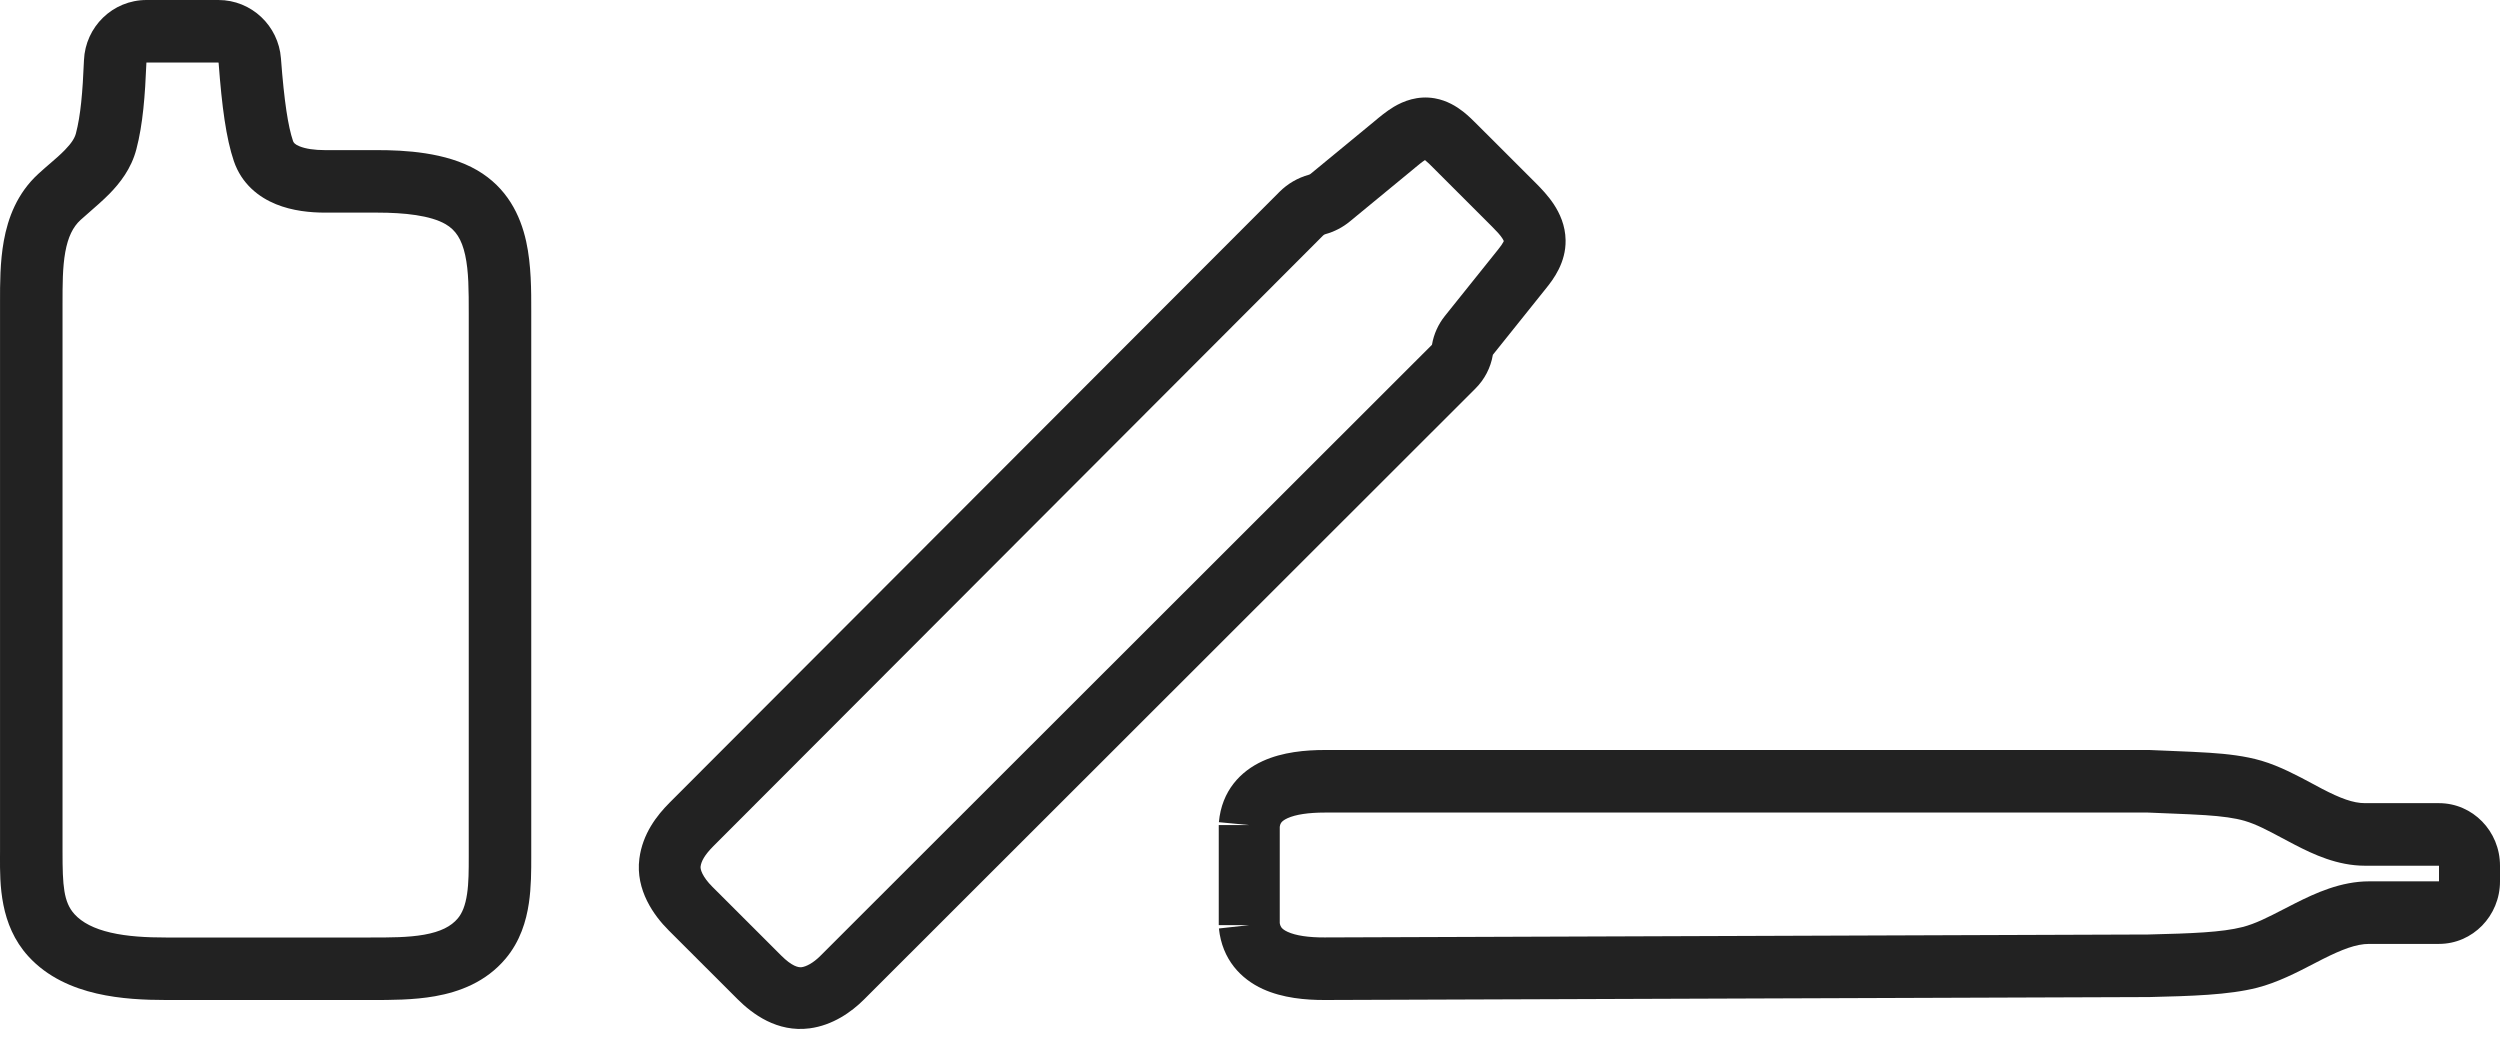 <svg width="80" height="34" viewBox="0 0 80 34" fill="none" xmlns="http://www.w3.org/2000/svg">
<path fill-rule="evenodd" clip-rule="evenodd" d="M78.048 25.701C79.126 25.701 80 26.597 80 27.703V28.203C80 29.308 79.126 30.205 78.048 30.205H75.812C75.4 30.205 74.946 30.38 74.318 30.696C74.227 30.742 74.13 30.793 74.029 30.845C73.512 31.113 72.873 31.444 72.227 31.608C71.311 31.841 70.116 31.873 68.779 31.906L68.769 31.906L42.395 32C41.788 32.002 41.047 31.94 40.407 31.647C39.708 31.326 39.109 30.706 39.005 29.711L39.976 29.604L39 29.604V26.402H39.976L39.004 26.31C39.095 25.301 39.701 24.677 40.403 24.356C41.043 24.062 41.788 24 42.394 24L68.779 24L68.802 24.001C69.048 24.013 69.297 24.023 69.542 24.032C69.949 24.049 70.344 24.064 70.697 24.088C71.275 24.126 71.849 24.191 72.369 24.344C72.955 24.517 73.536 24.829 74.005 25.081C74.114 25.14 74.216 25.195 74.312 25.245C74.888 25.544 75.3 25.701 75.678 25.701H78.048ZM40.952 26.459V29.539C40.966 29.62 40.991 29.659 41.008 29.682C41.034 29.715 41.089 29.767 41.206 29.82C41.463 29.938 41.87 30 42.388 29.998L68.743 29.904C70.152 29.87 71.098 29.834 71.757 29.666C72.17 29.561 72.569 29.356 73.081 29.092C73.199 29.031 73.324 28.967 73.456 28.9C74.088 28.582 74.904 28.203 75.812 28.203L78.048 28.203V27.703H75.678C74.8 27.703 74.027 27.34 73.43 27.03C73.278 26.951 73.138 26.876 73.006 26.806C72.558 26.567 72.206 26.379 71.831 26.268C71.517 26.176 71.111 26.121 70.57 26.085C70.237 26.063 69.892 26.049 69.511 26.034C69.269 26.025 69.012 26.015 68.733 26.002L42.394 26.002C41.872 26.002 41.459 26.064 41.199 26.183C41.081 26.237 41.028 26.288 41.004 26.319C40.988 26.339 40.964 26.376 40.952 26.459Z" fill="#222222"/>
<path fill-rule="evenodd" clip-rule="evenodd" d="M47.261 3.976C47.275 3.989 47.287 4.002 47.299 4.014L49.149 5.862C49.314 6.028 49.539 6.26 49.723 6.539C49.91 6.824 50.091 7.211 50.099 7.683C50.113 8.403 49.704 8.941 49.484 9.215L47.775 11.349C47.773 11.351 47.772 11.354 47.771 11.357C47.702 11.765 47.508 12.14 47.215 12.432L27.643 31.989C27.245 32.386 26.643 32.811 25.908 32.907C24.868 33.043 24.075 32.446 23.601 31.973L21.391 29.765C20.934 29.307 20.329 28.487 20.46 27.474C20.564 26.673 21.024 26.089 21.429 25.683L40.943 6.14C41.203 5.879 41.528 5.69 41.884 5.592C41.904 5.586 41.924 5.576 41.941 5.562L43.917 3.935C43.938 3.918 43.961 3.898 43.987 3.877C44.133 3.754 44.363 3.561 44.602 3.418C44.909 3.236 45.365 3.049 45.917 3.147C46.308 3.217 46.609 3.407 46.817 3.569C46.994 3.707 47.156 3.87 47.261 3.976ZM45.599 5.123C45.557 5.149 45.504 5.187 45.435 5.242C45.382 5.284 45.338 5.321 45.286 5.364C45.253 5.392 45.217 5.422 45.173 5.458L43.197 7.085C42.966 7.276 42.697 7.415 42.409 7.494C42.383 7.502 42.36 7.515 42.341 7.534L22.827 27.078C22.544 27.362 22.441 27.562 22.419 27.727C22.415 27.762 22.417 27.834 22.478 27.958C22.54 28.084 22.646 28.227 22.788 28.369L24.998 30.577C25.341 30.92 25.547 30.964 25.653 30.95C25.795 30.931 26.019 30.82 26.246 30.593L45.819 11.037C45.821 11.034 45.823 11.03 45.824 11.027C45.881 10.693 46.022 10.38 46.233 10.115L47.942 7.982C48.033 7.868 48.083 7.793 48.11 7.739C48.115 7.728 48.119 7.72 48.121 7.714C48.115 7.698 48.102 7.669 48.072 7.623C48.007 7.524 47.905 7.41 47.752 7.258L45.902 5.409C45.885 5.392 45.869 5.376 45.854 5.361C45.808 5.315 45.769 5.276 45.728 5.236C45.676 5.187 45.635 5.15 45.6 5.123C45.6 5.123 45.599 5.123 45.599 5.123ZM48.125 7.727C48.125 7.727 48.125 7.727 48.125 7.726Z" fill="#222222"/>
<path fill-rule="evenodd" clip-rule="evenodd" d="M4.686 2.004C4.686 2.005 4.685 2.006 4.685 2.01C4.642 3.052 4.574 3.977 4.363 4.778C4.201 5.398 3.838 5.858 3.505 6.199C3.307 6.401 3.04 6.633 2.827 6.819C2.727 6.905 2.639 6.981 2.576 7.04C2.333 7.263 2.176 7.585 2.089 8.065C2.001 8.555 2.001 9.101 2.001 9.736L2.001 27.258C2.001 28.339 2.034 28.868 2.384 29.254C2.628 29.522 3.008 29.72 3.544 29.844C4.08 29.968 4.69 30 5.307 30H11.73C11.773 30 11.816 30 11.858 30C12.498 30 13.063 30 13.573 29.91C14.099 29.816 14.433 29.646 14.649 29.389C14.791 29.22 14.891 28.977 14.946 28.607C15 28.245 15 27.854 15 27.39C15 27.363 15 27.336 15 27.309L15 10.129C15 10.097 15 10.065 15 10.034C15 9.296 15 8.683 14.885 8.159C14.774 7.656 14.582 7.362 14.261 7.175C13.776 6.893 12.941 6.804 12.075 6.804H10.405C9.933 6.804 9.359 6.75 8.832 6.535C8.281 6.311 7.732 5.886 7.483 5.155C7.237 4.43 7.1 3.414 6.996 2.016C6.995 2.012 6.994 2.009 6.993 2.007C6.992 2.005 6.991 2.003 6.989 2.001C6.988 2.001 6.988 2 6.987 2L4.689 2C4.689 2 4.689 2 4.689 2C4.688 2.001 4.687 2.003 4.686 2.004ZM2.687 1.927C2.731 0.86 3.604 0 4.689 0L6.988 0C8.052 0 8.912 0.829 8.99 1.866C9.095 3.267 9.221 4.052 9.376 4.51C9.391 4.554 9.42 4.615 9.586 4.682C9.776 4.76 10.058 4.804 10.405 4.804H12.075C12.927 4.804 14.268 4.865 15.268 5.447C16.224 6.004 16.651 6.879 16.838 7.729C17.002 8.476 17.001 9.298 17 9.969C17 10.023 17 10.076 17 10.129V27.309C17 27.345 17 27.382 17 27.42C17 27.85 17.001 28.385 16.924 28.901C16.839 29.476 16.646 30.121 16.179 30.677C15.547 31.428 14.698 31.741 13.923 31.879C13.229 32.002 12.49 32.001 11.89 32C11.836 32 11.782 32 11.73 32H5.307C4.645 32 3.853 31.968 3.093 31.792C2.333 31.616 1.52 31.277 0.904 30.599C-0.008 29.595 -0.003 28.286 0 27.407C0.001 27.356 0.001 27.306 0.001 27.258L0.001 9.773C0.001 9.739 0.001 9.705 0.001 9.67C0 9.09 -0 8.38 0.122 7.708C0.254 6.976 0.547 6.187 1.224 5.566C1.382 5.421 1.511 5.31 1.627 5.211C1.787 5.073 1.922 4.957 2.075 4.801C2.296 4.575 2.392 4.411 2.429 4.271C2.579 3.699 2.644 2.967 2.687 1.927Z" fill="#222222"/>
</svg>
